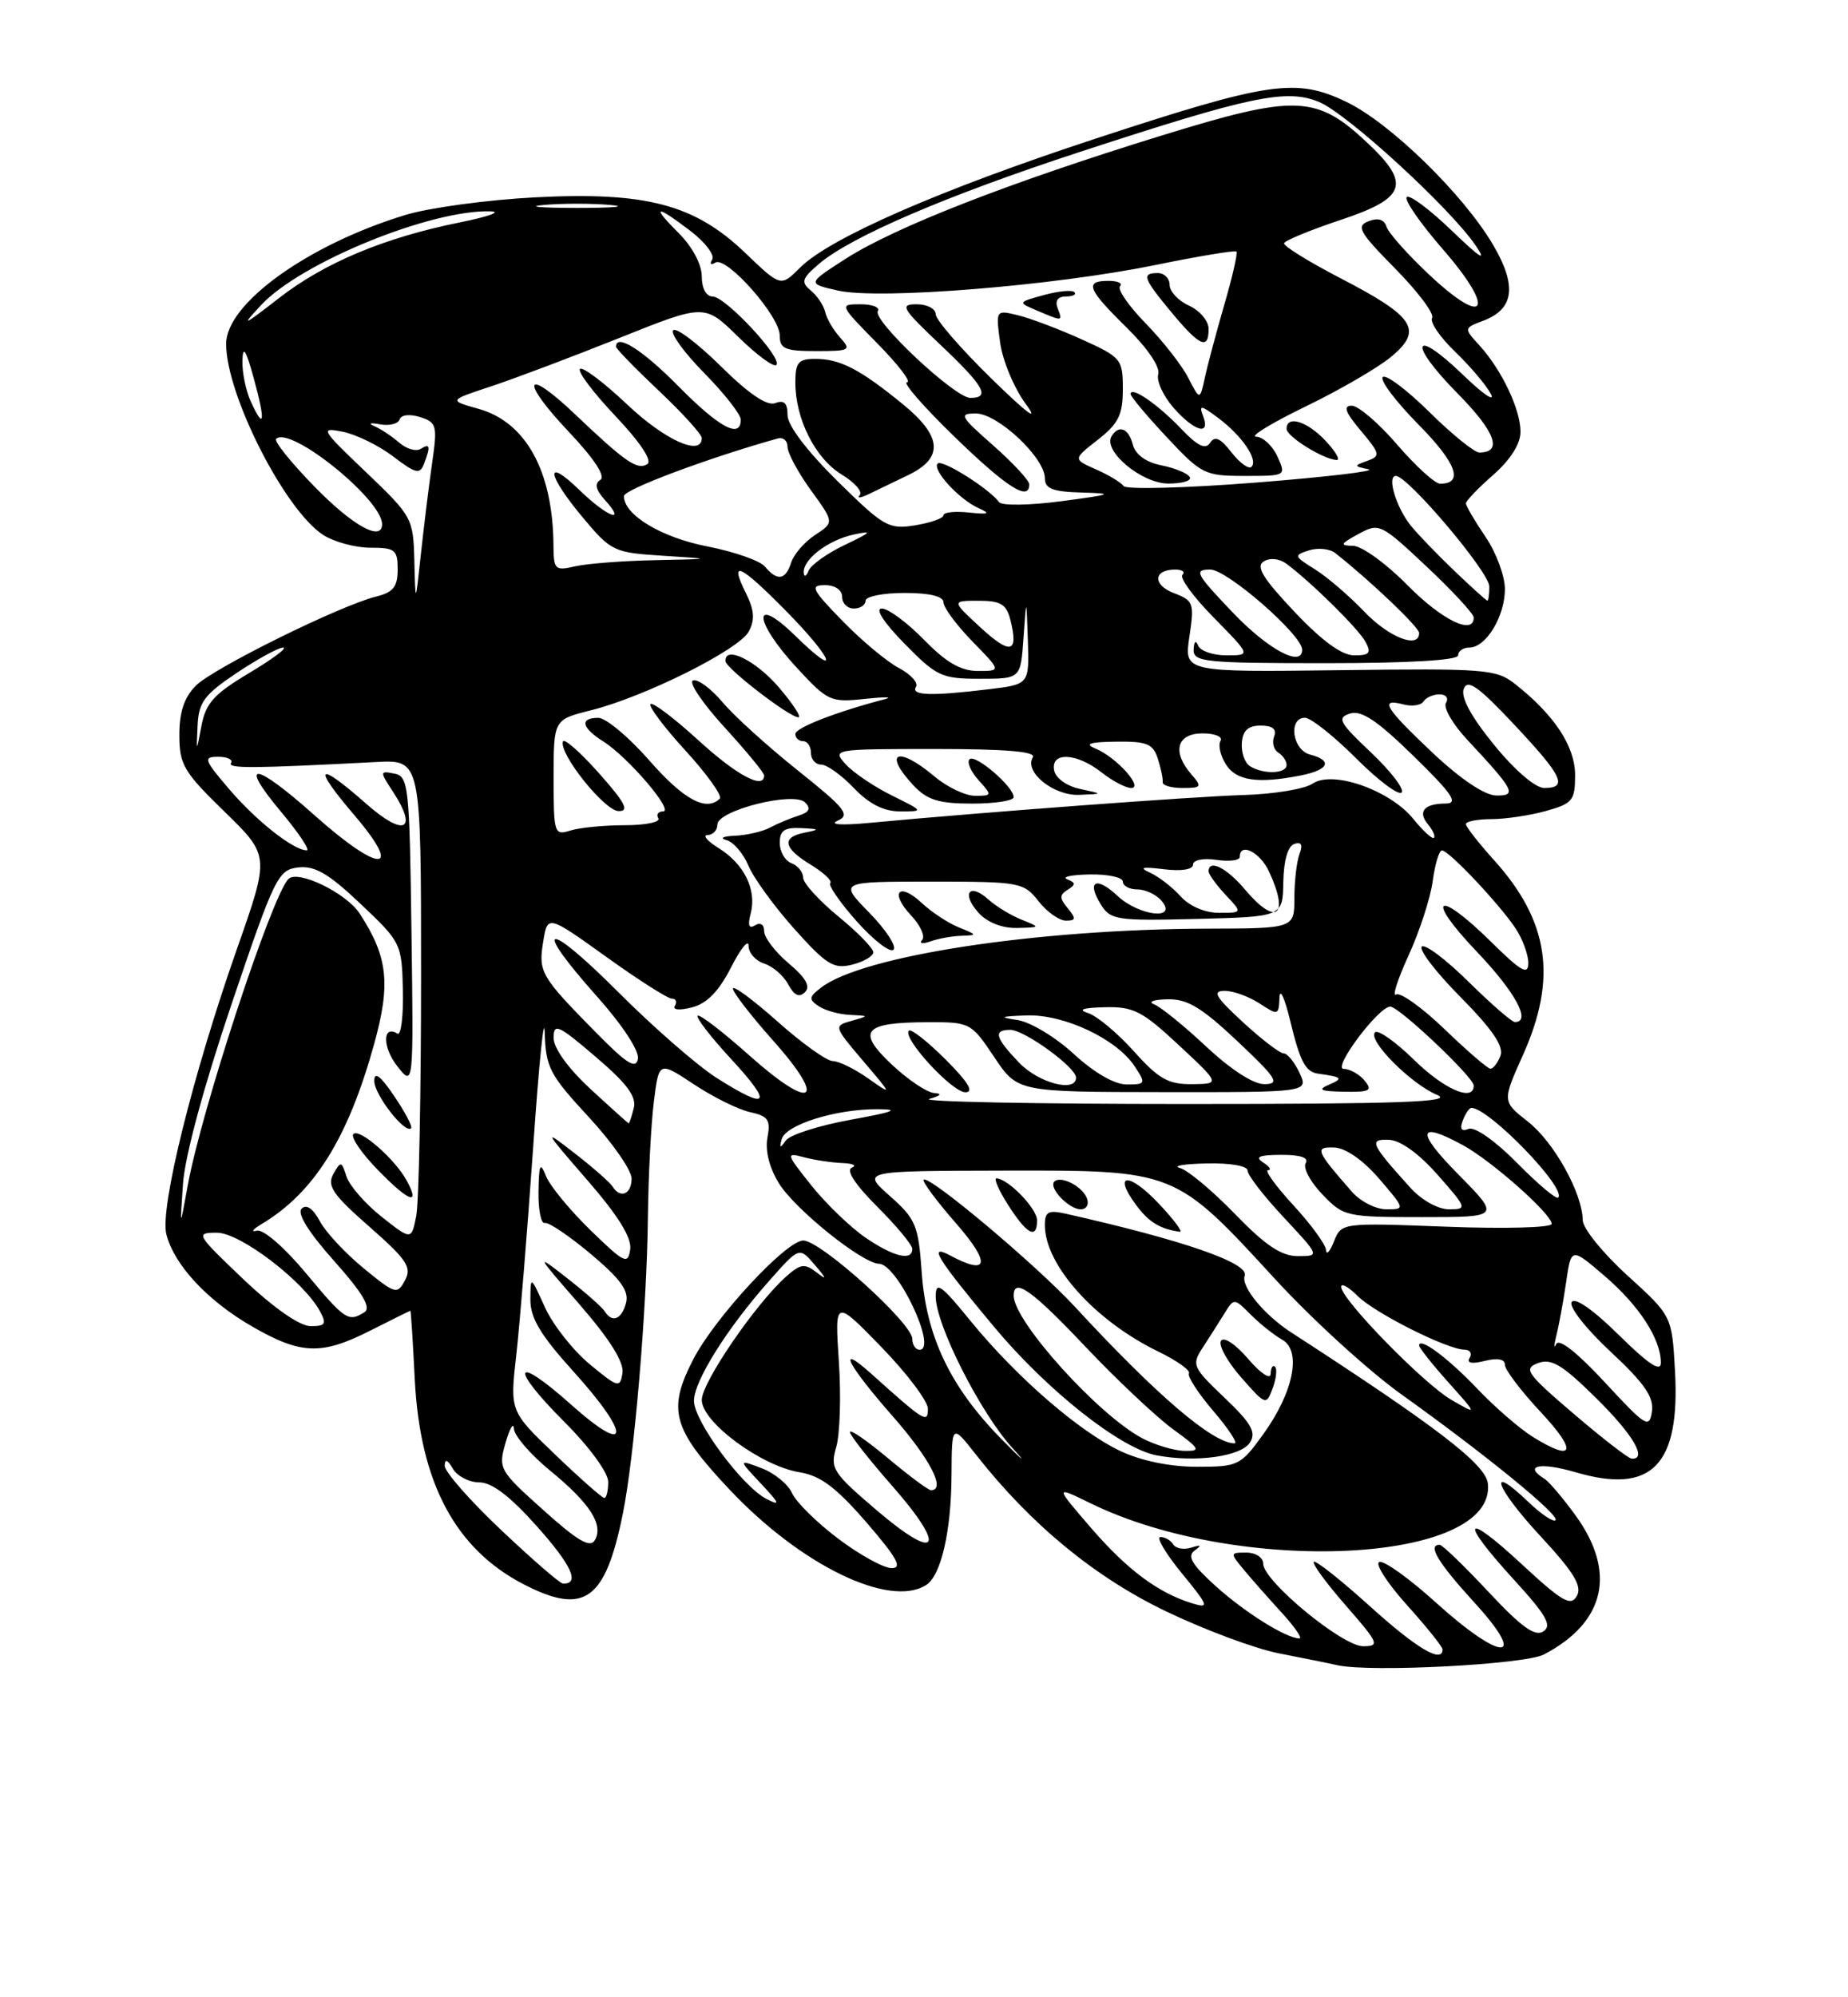<?xml version="1.0" encoding="UTF-8" standalone="no"?>
<!DOCTYPE svg PUBLIC "-//W3C//DTD SVG 1.1//EN" "http://www.w3.org/Graphics/SVG/1.1/DTD/svg11.dtd" >
<svg xmlns="http://www.w3.org/2000/svg" xmlns:xlink="http://www.w3.org/1999/xlink" version="1.1" viewBox="0 0 237 256">
 <g >
 <path fill="currentColor"
d=" M 198.00 212.06 C 205.87 207.94 207.34 201.53 202.07 194.25 C 200.45 192.02 198.65 189.90 198.07 189.54 C 195.30 187.83 197.51 187.37 202.06 188.70 C 211.84 191.57 215.50 187.84 214.81 175.68 C 214.42 168.67 214.42 168.67 208.71 163.48 C 205.57 160.63 202.99 157.44 202.98 156.40 C 202.94 152.93 199.29 146.38 195.95 143.76 C 192.65 141.17 192.65 141.17 195.32 135.21 C 199.74 125.36 198.65 118.05 191.60 110.24 C 189.62 108.05 188.00 105.97 188.00 105.63 C 188.00 105.28 189.46 105.00 191.25 104.99 C 193.04 104.99 196.19 104.52 198.25 103.95 C 201.69 102.99 202.00 102.61 202.00 99.35 C 202.00 95.66 199.34 91.63 194.29 87.66 C 191.89 85.77 190.48 85.66 171.79 85.90 C 151.85 86.15 151.85 86.15 152.54 81.59 C 153.18 77.30 153.07 76.98 150.55 76.02 C 147.79 74.97 147.90 73.00 150.73 73.00 C 151.61 73.00 152.02 73.31 151.64 73.69 C 151.26 74.07 153.08 76.55 155.69 79.19 C 160.42 84.00 160.42 84.00 157.30 84.00 C 155.57 84.00 153.94 83.44 153.66 82.75 C 153.36 82.00 153.13 82.20 153.08 83.25 C 153.01 84.85 154.45 85.00 170.00 85.00 C 180.67 85.00 187.00 84.63 187.00 84.00 C 187.00 83.45 187.65 83.00 188.44 83.00 C 190.57 83.00 193.00 79.00 193.00 75.51 C 193.00 73.83 191.88 70.81 190.50 68.79 C 189.12 66.76 188.00 64.84 188.00 64.52 C 188.00 64.20 189.57 62.56 191.50 60.87 C 193.71 58.93 195.00 56.89 195.00 55.35 C 195.00 52.47 192.59 47.41 189.74 44.28 C 187.71 42.06 187.71 42.06 190.27 41.09 C 194.18 39.60 194.56 36.63 191.51 31.43 C 187.70 24.93 178.29 15.75 172.67 13.06 C 166.19 9.95 162.78 10.46 140.44 17.79 C 120.57 24.32 106.41 30.50 102.60 34.31 C 100.13 36.78 100.13 36.78 95.58 32.42 C 89.08 26.19 82.84 24.55 68.52 25.30 C 62.46 25.62 55.02 26.63 52.00 27.55 C 39.51 31.35 29.00 38.90 29.00 44.08 C 29.00 50.57 36.48 65.30 41.41 68.54 C 42.81 69.45 45.54 70.20 47.48 70.20 C 50.67 70.20 51.00 70.46 51.00 72.99 C 51.00 75.21 50.43 75.92 48.25 76.46 C 43.63 77.60 27.37 85.63 25.12 87.88 C 23.63 89.37 23.00 91.25 23.00 94.20 C 23.00 98.00 23.55 98.94 28.80 104.04 C 34.59 109.68 34.59 109.68 30.40 121.59 C 24.74 137.68 20.49 154.83 21.33 158.18 C 22.32 162.13 26.62 166.74 32.39 170.05 C 38.64 173.64 41.25 173.72 47.58 170.50 C 50.29 169.13 52.56 168.01 52.63 168.00 C 52.70 168.00 52.95 171.94 53.19 176.75 C 53.86 190.05 58.39 198.55 67.21 203.09 C 74.95 207.07 77.63 205.14 79.88 194.00 C 81.36 186.67 82.96 167.76 83.09 156.00 C 83.15 150.78 83.49 144.14 83.85 141.25 C 84.50 136.01 84.50 136.01 88.97 138.97 C 91.43 140.60 94.67 142.21 96.18 142.54 C 98.52 143.05 98.85 143.54 98.42 145.82 C 98.11 147.50 98.67 149.70 99.92 151.71 C 102.01 155.05 110.59 161.93 112.73 161.98 C 115.10 162.02 120.28 173.00 117.93 173.00 C 117.42 173.00 117.00 172.37 117.00 171.61 C 117.00 169.61 105.24 159.00 103.02 159.00 C 100.83 159.00 91.68 168.87 88.92 174.21 C 85.55 180.72 86.23 183.15 93.59 190.95 C 102.72 200.63 114.08 206.14 118.77 203.16 C 120.69 201.95 122.00 196.26 122.03 189.01 C 122.07 182.50 122.07 182.50 125.21 186.50 C 132.20 195.39 140.38 202.13 149.50 206.51 C 154.45 208.89 160.97 211.32 164.00 211.91 C 167.03 212.50 170.40 213.18 171.50 213.43 C 175.67 214.38 195.54 213.35 198.00 212.06 Z  M 175.69 205.88 C 171.96 202.51 168.72 199.95 168.49 200.18 C 168.25 200.41 170.11 202.94 172.61 205.80 C 176.83 210.63 176.99 211.00 174.81 211.00 C 172.14 211.00 162.00 202.63 162.00 200.42 C 162.00 199.63 161.04 199.00 159.85 199.00 C 157.72 199.00 157.72 199.03 159.56 201.25 C 160.59 202.49 162.78 204.96 164.42 206.75 C 166.05 208.54 167.06 210.00 166.65 210.00 C 164.97 210.00 159.64 206.67 155.89 203.28 C 152.86 200.54 152.21 199.45 153.20 198.74 C 154.15 198.06 154.04 197.96 152.78 198.36 C 151.84 198.66 150.80 198.48 150.47 197.96 C 150.15 197.43 149.40 197.00 148.82 197.00 C 148.24 197.00 149.46 199.08 151.54 201.62 C 155.01 205.85 155.13 206.18 152.92 205.51 C 148.53 204.17 144.56 201.21 139.88 195.79 C 135.26 190.43 135.26 190.43 139.88 192.69 C 159.00 202.03 191.99 200.37 190.81 190.13 C 190.52 187.68 184.31 182.90 165.56 170.76 C 162.10 168.51 159.11 164.87 159.63 163.52 C 160.25 161.90 151.83 158.98 136.75 155.58 C 134.44 155.06 134.00 155.29 134.00 157.03 C 134.00 162.14 140.42 169.29 148.56 173.24 C 150.95 174.40 152.71 175.66 152.48 176.03 C 152.25 176.40 153.66 178.58 155.61 180.86 C 157.56 183.13 158.78 185.00 158.33 185.00 C 155.52 184.98 148.36 178.87 137.86 167.50 C 132.89 162.12 119.11 150.55 118.46 151.21 C 118.24 151.43 120.11 153.94 122.61 156.80 C 127.11 161.95 126.80 163.57 121.84 160.91 C 118.99 159.39 120.12 161.23 127.43 170.00 C 134.27 178.21 143.70 185.67 148.35 186.54 C 153.40 187.49 159.18 186.68 160.32 184.87 C 161.13 183.57 160.46 182.41 157.04 179.15 C 152.96 175.27 152.81 174.94 154.21 172.78 C 155.03 171.53 156.27 169.57 156.98 168.43 C 158.26 166.35 158.26 166.35 160.41 168.51 C 161.60 169.69 163.40 171.13 164.42 171.70 C 166.97 173.12 165.90 178.46 161.97 183.88 C 159.10 187.85 158.78 188.00 153.48 188.00 C 150.06 188.00 146.37 187.24 143.72 186.00 C 138.41 183.50 130.33 176.49 124.47 169.31 C 120.68 164.65 120.00 164.17 120.00 166.16 C 120.00 169.77 125.70 181.04 129.81 185.56 C 131.84 187.79 131.22 187.29 128.43 184.45 C 121.87 177.78 118.77 171.28 118.20 163.00 C 117.78 157.04 117.44 156.23 114.12 153.29 C 110.50 150.08 110.50 150.08 128.72 150.04 C 150.75 149.99 150.68 149.96 163.49 163.90 C 168.24 169.08 175.59 175.78 179.82 178.79 C 190.49 186.41 200.09 194.24 199.49 194.85 C 199.21 195.13 197.64 194.07 196.00 192.50 C 190.62 187.35 191.77 190.64 197.52 196.85 C 201.86 201.53 202.93 203.30 202.23 204.55 C 201.46 205.94 200.37 205.31 195.16 200.49 C 187.66 193.54 187.08 194.74 194.18 202.50 C 198.32 207.03 199.07 208.35 197.93 209.10 C 196.86 209.81 195.10 208.54 190.88 204.02 C 187.78 200.71 184.97 198.00 184.63 198.00 C 183.03 198.00 184.41 200.28 189.10 205.42 C 196.09 213.06 192.62 213.06 184.17 205.42 C 180.78 202.35 177.51 200.00 176.90 200.20 C 176.30 200.40 177.87 202.87 180.40 205.68 C 182.93 208.49 185.00 211.07 185.00 211.40 C 185.00 213.26 181.69 211.30 175.69 205.88 Z  M 163.52 175.19 C 163.23 174.90 162.98 175.30 162.96 176.08 C 162.94 176.88 161.68 176.05 160.07 174.17 C 158.46 172.29 156.94 171.28 156.59 171.86 C 156.24 172.42 157.40 174.53 159.17 176.54 C 162.31 180.12 162.40 180.15 163.21 177.95 C 163.67 176.72 163.81 175.47 163.52 175.19 Z  M 133.00 156.41 C 133.00 154.91 129.32 151.11 127.80 151.03 C 127.41 151.01 128.08 152.56 129.30 154.46 C 131.69 158.22 133.00 158.91 133.00 156.41 Z  M 148.62 154.28 C 144.80 150.23 142.66 150.31 145.65 154.38 C 147.30 156.63 148.74 157.52 151.31 157.88 C 151.76 157.95 150.55 156.33 148.62 154.28 Z  M 139.39 153.58 C 138.80 152.04 136.03 150.63 135.21 151.45 C 134.44 152.23 137.08 155.00 138.59 155.00 C 139.34 155.00 139.70 154.37 139.39 153.58 Z  M 64.25 196.09 C 60.26 192.32 57.01 188.62 57.03 187.86 C 57.05 186.95 57.40 187.08 58.08 188.25 C 58.64 189.21 60.17 190.00 61.47 190.00 C 63.09 190.00 65.44 191.79 68.88 195.66 C 73.33 200.64 74.42 203.06 72.19 202.97 C 71.81 202.96 68.24 199.86 64.25 196.09 Z  M 107.50 197.22 C 104.75 195.15 102.09 192.52 101.58 191.38 C 101.07 190.24 99.31 188.80 97.67 188.18 C 94.67 187.05 94.67 187.05 97.59 190.16 C 100.02 192.74 100.13 193.07 98.28 192.11 C 95.17 190.50 89.00 182.15 89.00 179.55 C 89.00 177.02 93.21 170.30 98.66 164.15 C 102.51 159.80 102.51 159.80 104.50 162.13 C 106.03 163.91 106.08 164.14 104.73 163.09 C 103.20 161.91 102.67 161.98 100.83 163.61 C 96.93 167.07 90.00 177.19 90.00 179.44 C 90.00 182.27 97.62 187.90 102.52 188.70 C 105.22 189.13 107.21 190.63 111.12 195.13 C 115.04 199.67 115.78 201.00 114.35 200.99 C 113.33 200.99 110.25 199.29 107.50 197.22 Z  M 69.68 193.55 C 64.01 188.47 63.88 188.24 64.84 184.91 C 65.38 183.04 65.86 182.23 65.91 183.13 C 65.96 184.03 68.03 186.42 70.50 188.45 C 75.65 192.66 77.43 195.42 76.29 197.40 C 75.69 198.45 74.10 197.52 69.68 193.55 Z  M 112.44 193.58 C 106.76 188.74 106.44 188.22 107.25 185.45 C 107.72 183.83 107.88 178.90 107.58 174.50 C 107.05 166.50 107.05 166.50 113.03 172.65 C 116.31 176.03 119.00 179.59 119.00 180.56 C 119.00 182.48 118.58 182.22 111.75 176.09 C 107.20 172.01 108.64 174.87 114.50 181.54 C 119.29 187.00 121.36 191.00 119.39 191.00 C 119.05 191.00 116.58 189.16 113.89 186.91 C 111.20 184.66 109.00 183.14 109.00 183.55 C 109.00 183.95 111.44 187.06 114.42 190.45 C 121.50 198.51 120.35 200.33 112.44 193.58 Z  M 71.20 186.44 C 65.39 180.88 65.39 180.88 66.21 173.69 C 66.66 169.74 67.63 157.72 68.38 147.00 C 69.12 136.28 69.79 129.69 69.86 132.37 C 69.99 136.80 70.49 137.76 75.50 143.17 C 78.53 146.44 81.00 149.99 81.00 151.06 C 81.00 153.08 79.54 153.68 78.55 152.07 C 78.23 151.56 76.07 149.66 73.74 147.85 C 69.62 144.64 69.66 144.74 75.32 151.26 C 79.32 155.87 81.04 158.65 80.82 160.15 C 80.53 162.13 80.07 161.90 75.72 157.67 C 73.09 155.11 70.53 152.00 70.03 150.76 C 69.27 148.86 69.12 149.18 69.06 152.75 C 69.03 155.09 69.39 156.89 69.86 156.75 C 70.34 156.61 73.00 158.41 75.77 160.73 C 79.58 163.93 80.69 165.46 80.29 166.98 C 79.74 169.12 78.50 169.61 77.55 168.07 C 77.23 167.56 75.07 165.65 72.74 163.83 C 68.64 160.62 68.70 160.74 74.33 167.20 C 78.22 171.68 80.04 174.59 79.83 175.98 C 79.52 177.94 79.28 177.88 75.62 174.85 C 73.49 173.09 70.91 169.81 69.89 167.57 C 68.04 163.50 68.04 163.50 68.02 166.58 C 68.01 168.93 69.31 171.11 73.50 175.74 C 80.98 184.00 80.82 186.79 73.26 180.05 C 65.84 173.43 65.24 175.11 72.45 182.32 C 75.60 185.47 78.00 188.76 78.00 189.93 C 78.00 191.07 77.78 192.00 77.50 192.00 C 77.23 192.00 74.39 189.50 71.20 186.44 Z  M 201.82 181.21 C 195.76 176.03 195.34 175.43 197.25 174.71 C 198.97 174.08 200.35 174.91 204.68 179.18 C 209.46 183.89 211.32 187.07 209.25 186.96 C 208.84 186.94 205.49 184.35 201.82 181.21 Z  M 146.50 184.35 C 140.87 181.39 130.00 169.35 130.00 166.07 C 130.00 163.69 132.35 165.36 139.25 172.66 C 143.24 176.87 148.26 181.59 150.40 183.16 C 153.92 185.72 154.07 186.00 151.90 185.96 C 150.58 185.94 148.15 185.21 146.50 184.35 Z  M 196.50 184.12 C 194.85 183.08 191.70 180.35 189.50 178.04 C 185.71 174.06 182.00 171.30 182.00 172.46 C 182.00 172.75 183.69 174.88 185.75 177.18 C 189.50 181.37 189.50 181.37 186.15 179.43 C 182.59 177.38 172.00 166.53 172.00 164.94 C 172.00 164.42 172.94 164.94 174.09 166.09 C 176.29 168.29 185.60 172.97 187.81 172.99 C 188.53 173.00 188.83 173.47 188.48 174.04 C 188.06 174.71 188.74 174.85 190.42 174.43 C 192.07 174.02 193.00 174.20 193.00 174.93 C 193.00 175.57 195.09 178.32 197.64 181.04 C 202.37 186.11 201.87 187.47 196.50 184.12 Z  M 205.83 177.19 C 202.30 173.38 199.94 171.51 199.58 172.27 C 199.27 172.95 199.28 172.45 199.60 171.16 C 199.93 169.87 200.49 166.81 200.85 164.35 C 201.50 159.87 201.50 159.87 205.78 163.54 C 210.22 167.34 213.00 171.63 213.00 174.67 C 213.00 175.91 211.42 174.87 207.62 171.12 C 204.35 167.89 201.97 166.23 201.56 166.89 C 201.19 167.50 203.41 170.33 206.55 173.25 C 210.92 177.32 212.12 179.06 211.85 180.92 C 211.53 183.14 211.06 182.85 205.83 177.19 Z  M 31.22 163.97 C 25.13 158.17 25.03 158.00 27.83 158.00 C 30.81 158.00 39.00 164.25 41.05 168.10 C 41.92 169.71 41.72 169.99 39.79 169.97 C 38.39 169.94 35.05 167.60 31.22 163.97 Z  M 39.23 163.18 C 36.48 159.88 33.77 157.53 32.95 157.74 C 32.15 157.95 32.40 157.58 33.50 156.92 C 40.26 152.90 44.62 145.94 47.97 133.86 C 50.13 126.08 49.75 122.66 46.14 117.11 C 44.41 114.44 38.15 111.42 36.97 112.68 C 34.79 115.02 25.79 142.43 24.06 152.03 C 23.07 157.50 23.07 157.50 23.47 151.72 C 23.71 148.20 26.15 139.19 29.69 128.72 C 35.22 112.39 35.66 111.48 38.25 111.18 C 40.38 110.94 42.14 111.96 46.25 115.86 C 51.44 120.76 51.53 120.95 51.67 126.92 C 51.74 130.26 51.43 132.77 50.97 132.48 C 49.04 131.29 49.03 134.23 50.96 136.67 C 53.04 139.32 53.04 139.32 52.77 119.43 C 52.52 100.65 52.39 99.50 50.56 99.15 C 48.69 98.79 48.69 98.87 50.38 101.45 C 53.65 106.45 51.84 107.31 47.00 103.05 C 40.63 97.44 39.96 98.07 45.46 104.50 C 51.83 111.97 48.71 111.96 40.34 104.50 C 32.65 97.64 30.47 97.39 36.00 104.00 C 38.30 106.75 39.81 109.00 39.34 108.99 C 37.64 108.98 32.91 105.25 29.42 101.18 C 26.15 97.36 26.03 97.00 27.98 97.00 C 29.16 97.00 29.90 97.36 29.63 97.79 C 29.18 98.52 32.25 98.50 48.25 97.67 C 54.00 97.37 54.00 97.37 54.00 125.06 C 54.00 140.29 53.72 154.15 53.38 155.86 C 52.76 158.97 52.76 158.97 48.93 155.95 C 46.83 154.28 44.81 151.96 44.44 150.80 C 43.80 148.81 43.70 148.79 42.75 150.48 C 41.91 151.99 42.67 153.11 47.36 157.22 C 52.19 161.46 52.84 162.43 51.94 164.10 C 50.95 165.96 50.69 165.88 46.64 162.56 C 44.29 160.64 41.76 157.92 41.01 156.51 C 40.14 154.89 39.29 154.31 38.68 154.92 C 38.07 155.53 39.59 157.97 42.86 161.63 C 46.52 165.74 47.63 167.61 46.75 168.18 C 44.67 169.49 44.25 169.21 39.23 163.18 Z  M 52.17 151.34 C 50.68 148.57 46.10 144.57 45.32 145.35 C 44.94 145.73 46.37 147.82 48.50 150.00 C 52.47 154.06 53.93 154.59 52.17 151.34 Z  M 50.55 140.48 C 48.79 137.88 48.00 137.28 48.00 138.55 C 48.00 140.31 51.95 145.38 52.72 144.61 C 52.93 144.40 51.95 142.54 50.55 140.48 Z  M 110.98 158.62 C 109.07 157.31 105.96 154.32 104.07 151.96 C 100.80 147.86 100.75 147.70 103.07 148.32 C 104.41 148.68 106.62 149.01 108.00 149.07 C 109.38 149.12 109.94 149.38 109.25 149.66 C 108.46 149.98 109.65 151.81 112.50 154.66 C 114.98 157.13 117.00 159.57 117.00 160.08 C 117.00 161.67 114.59 161.09 110.98 158.62 Z  M 158.37 155.59 C 155.48 152.61 152.31 149.96 151.31 149.70 C 150.32 149.44 151.86 149.18 154.75 149.12 C 157.80 149.05 160.00 149.44 160.00 150.04 C 160.00 150.62 162.09 153.32 164.64 156.04 C 169.27 161.00 169.27 161.00 166.44 161.00 C 164.33 161.00 162.28 159.63 158.37 155.59 Z  M 170.06 160.23 C 170.03 159.53 168.14 156.94 165.87 154.48 C 163.60 152.01 162.14 149.99 162.62 149.98 C 163.11 149.98 162.82 149.53 162.00 149.00 C 160.89 148.28 161.48 148.03 164.31 148.02 C 166.79 148.01 167.88 148.38 167.45 149.08 C 167.08 149.68 168.04 151.48 169.58 153.08 C 172.30 155.93 172.63 156.00 182.40 156.00 C 192.43 156.00 192.43 156.00 187.00 150.50 C 181.55 144.98 181.79 143.60 187.63 146.79 C 191.32 148.80 199.00 155.61 199.00 156.87 C 199.00 157.35 192.96 157.52 185.52 157.23 C 172.04 156.72 172.04 156.72 171.08 159.11 C 170.56 160.42 170.10 160.93 170.06 160.23 Z  M 173.38 152.75 C 168.74 147.46 168.55 146.99 171.13 147.08 C 172.58 147.14 174.81 148.69 176.87 151.08 C 180.22 154.98 180.22 155.00 177.79 155.00 C 176.45 155.00 174.46 153.99 173.38 152.75 Z  M 180.89 152.25 C 175.77 146.59 175.50 145.99 178.13 146.09 C 179.60 146.15 181.96 147.85 184.38 150.59 C 188.15 154.87 188.19 155.00 185.82 155.00 C 184.42 155.00 182.31 153.82 180.89 152.25 Z  M 194.56 149.06 C 191.78 146.24 189.15 144.39 188.36 144.69 C 187.41 145.06 187.17 144.72 187.60 143.61 C 187.94 142.73 188.43 142.00 188.70 142.00 C 190.96 142.00 200.98 152.36 199.83 153.50 C 199.58 153.75 197.21 151.75 194.56 149.06 Z  M 100.25 146.01 C 100.76 144.16 107.17 142.15 112.50 142.17 C 115.51 142.18 114.67 142.51 109.10 143.52 C 105.03 144.26 101.29 145.45 100.78 146.18 C 100.04 147.22 99.93 147.19 100.25 146.01 Z  M 75.75 139.60 C 72.87 136.94 71.00 134.36 71.00 133.03 C 71.00 131.08 71.59 131.35 76.40 135.46 C 80.42 138.89 81.66 140.57 81.28 142.03 C 81.00 143.12 80.71 144.00 80.63 143.99 C 80.56 143.98 78.36 142.01 75.75 139.60 Z  M 119.19 140.85 C 120.65 140.44 120.89 140.16 119.82 140.10 C 118.90 140.04 116.44 138.40 114.36 136.44 C 109.79 132.13 110.73 131.04 119.00 131.02 C 124.41 131.00 124.55 131.08 127.50 135.48 C 130.50 139.96 130.50 139.96 149.16 139.98 C 167.81 140.00 167.81 140.00 166.66 137.51 C 166.02 136.14 165.10 135.01 164.61 135.01 C 164.12 135.00 161.77 133.20 159.38 131.00 C 155.87 127.76 155.43 127.00 157.06 127.00 C 158.16 127.00 160.18 127.73 161.54 128.62 C 163.91 130.17 164.00 130.15 164.09 127.87 C 164.13 126.56 164.75 127.88 165.45 130.78 C 166.74 136.12 167.42 137.40 169.08 137.62 C 172.12 138.04 172.31 138.22 170.50 139.00 C 168.91 139.68 169.29 139.87 172.37 139.93 C 175.70 139.99 176.07 139.79 175.00 138.50 C 174.32 137.68 173.11 137.00 172.32 137.00 C 170.82 137.00 176.77 129.05 178.29 129.02 C 179.39 128.99 189.00 138.07 189.00 139.14 C 189.00 141.28 185.21 139.64 181.31 135.81 C 178.96 133.51 176.73 131.94 176.34 132.32 C 175.35 133.31 180.96 138.95 184.31 140.34 C 186.53 141.25 179.64 141.50 152.00 141.50 C 132.68 141.50 117.91 141.21 119.19 140.85 Z  M 121.27 135.80 C 118.96 133.49 116.84 131.83 116.56 132.10 C 115.66 133.00 122.09 140.00 123.81 140.00 C 124.96 140.00 124.17 138.70 121.27 135.80 Z  M 91.92 138.17 C 89.46 136.61 83.75 131.63 79.23 127.10 C 69.93 117.80 68.10 118.24 76.58 127.74 C 79.84 131.40 82.01 134.71 81.81 135.73 C 81.55 137.08 80.37 136.34 76.49 132.40 C 69.34 125.14 69.03 124.61 69.66 120.72 C 70.22 117.25 70.22 117.25 77.72 122.62 C 81.84 125.58 85.64 128.00 86.16 128.00 C 86.69 128.00 86.86 128.41 86.55 128.92 C 86.22 129.45 87.14 129.53 88.74 129.12 C 90.66 128.63 92.18 127.07 93.75 124.00 C 94.99 121.57 96.00 120.32 96.00 121.22 C 96.00 122.13 96.90 123.15 98.00 123.50 C 99.10 123.85 100.49 125.05 101.09 126.18 C 101.86 127.60 102.50 127.90 103.24 127.16 C 103.97 126.43 103.34 125.32 101.14 123.47 C 99.41 122.01 98.00 120.16 98.00 119.35 C 98.00 118.49 97.52 118.18 96.84 118.60 C 96.04 119.09 95.87 118.62 96.28 117.06 C 97.06 114.04 95.44 110.74 92.17 108.71 C 90.70 107.80 90.06 107.04 90.75 107.03 C 91.44 107.01 92.00 106.41 92.00 105.69 C 92.00 103.87 101.80 101.40 103.25 102.85 C 104.03 103.63 103.79 104.11 102.42 104.54 C 101.36 104.87 99.72 105.56 98.76 106.07 C 97.81 106.58 95.78 107.05 94.26 107.12 C 92.74 107.18 92.24 107.43 93.15 107.67 C 94.06 107.91 95.33 109.39 95.98 110.95 C 96.63 112.52 99.28 116.16 101.87 119.06 C 105.99 123.66 106.92 124.24 109.29 123.64 C 110.78 123.27 112.00 122.55 112.00 122.05 C 112.00 121.55 109.97 119.47 107.50 117.45 C 105.03 115.42 103.00 113.19 103.00 112.49 C 103.00 111.79 102.33 110.95 101.50 110.64 C 100.67 110.32 100.00 109.15 100.00 108.03 C 100.00 106.45 100.61 106.03 102.75 106.14 C 105.11 106.25 105.18 106.33 103.25 106.71 C 100.18 107.30 100.43 108.68 104.00 110.85 C 105.64 111.85 106.76 112.91 106.48 113.19 C 106.20 113.47 107.73 115.68 109.88 118.10 C 112.04 120.52 114.15 122.15 114.59 121.73 C 115.02 121.31 113.62 119.17 111.48 116.98 C 107.59 113.00 107.59 113.00 119.40 113.00 C 130.81 113.00 131.28 113.09 133.18 115.50 C 134.26 116.88 135.84 118.00 136.70 118.00 C 137.99 118.00 138.03 117.74 136.94 116.42 C 135.86 115.13 135.86 114.70 136.93 114.04 C 137.98 113.39 137.97 113.14 136.86 112.70 C 136.11 112.40 137.41 112.12 139.75 112.08 C 142.09 112.04 144.00 112.45 144.00 113.00 C 144.00 113.55 144.84 114.00 145.88 114.00 C 146.91 114.00 148.32 114.67 149.00 115.50 C 151.06 117.99 146.05 117.39 143.32 114.83 C 140.58 112.26 139.31 112.92 141.18 115.93 C 142.41 117.92 143.21 118.04 153.50 117.78 C 164.50 117.50 164.50 117.50 164.58 113.06 C 164.63 110.30 165.16 108.45 165.99 108.17 C 166.90 107.87 167.11 108.27 166.66 109.45 C 166.30 110.39 166.00 112.93 166.00 115.08 C 166.00 119.00 166.00 119.00 154.75 119.03 C 132.88 119.10 110.65 122.49 105.32 126.57 C 103.73 127.78 103.69 128.09 105.00 128.97 C 105.83 129.52 107.62 130.02 109.00 130.08 C 111.49 130.20 111.49 130.20 109.19 130.85 C 106.91 131.49 106.92 131.55 110.69 135.98 C 114.46 140.41 114.47 140.43 111.35 138.23 C 109.61 137.00 107.56 136.00 106.80 136.00 C 106.03 136.00 102.83 133.71 99.70 130.92 C 96.56 128.13 94.00 126.24 94.00 126.72 C 94.00 127.20 96.31 130.19 99.14 133.36 C 106.15 141.23 104.24 142.52 96.18 135.35 C 92.73 132.27 89.71 129.95 89.47 130.19 C 89.23 130.43 91.19 132.96 93.83 135.81 C 99.19 141.62 98.57 142.38 91.92 138.17 Z  M 123.33 119.94 C 125.36 119.88 125.33 119.81 123.00 118.88 C 121.63 118.33 119.49 116.93 118.25 115.77 C 115.28 112.98 114.04 114.35 116.84 117.33 C 118.04 118.60 118.68 120.02 118.26 120.48 C 117.84 120.94 118.32 121.02 119.33 120.66 C 120.34 120.30 122.14 119.97 123.33 119.94 Z  M 131.02 117.88 C 129.66 117.34 127.74 116.17 126.76 115.29 C 124.32 113.08 123.25 114.51 125.49 116.99 C 126.60 118.22 128.51 118.98 130.40 118.94 C 133.46 118.87 133.47 118.86 131.02 117.88 Z  M 130.69 136.20 C 127.61 132.98 127.35 132.00 129.57 132.00 C 131.38 132.00 138.00 136.81 138.00 138.12 C 138.00 140.08 133.20 138.82 130.69 136.20 Z  M 137.71 135.09 C 135.38 132.94 132.13 130.98 130.48 130.74 C 128.05 130.38 128.26 130.27 131.66 130.15 C 136.46 129.98 143.22 133.17 145.53 136.69 C 146.98 138.89 146.93 139.00 144.50 139.00 C 142.93 139.00 140.33 137.50 137.71 135.09 Z  M 145.42 134.75 C 143.32 132.41 140.68 130.21 139.55 129.85 C 138.16 129.41 138.85 129.17 141.68 129.10 C 145.37 129.01 146.48 129.58 151.18 133.96 C 156.50 138.92 156.50 138.92 152.87 138.96 C 149.83 138.99 148.60 138.30 145.42 134.75 Z  M 154.69 134.14 C 151.84 131.47 148.82 129.03 148.00 128.72 C 147.18 128.41 147.94 128.12 149.70 128.08 C 152.26 128.02 154.07 129.10 158.70 133.46 C 163.73 138.20 164.19 138.93 162.19 138.96 C 160.77 138.99 157.88 137.12 154.69 134.14 Z  M 185.26 131.91 C 182.37 129.14 179.58 127.14 179.05 127.47 C 178.51 127.80 179.23 125.55 180.64 122.47 C 182.05 119.39 183.45 115.10 183.74 112.93 C 184.03 110.77 184.56 109.00 184.93 109.00 C 185.80 109.00 192.25 115.82 194.35 118.97 C 195.26 120.33 196.00 122.34 196.00 123.43 C 196.00 125.04 195.08 124.52 191.22 120.71 C 184.27 113.87 182.67 114.92 189.35 121.93 C 194.34 127.16 196.43 131.00 194.28 131.00 C 193.89 131.00 191.20 128.66 188.31 125.81 C 185.41 122.95 182.73 120.94 182.33 121.33 C 181.94 121.73 184.19 124.66 187.35 127.84 C 191.40 131.94 192.89 134.13 192.43 135.32 C 192.08 136.24 191.50 136.99 191.14 136.98 C 190.79 136.97 188.14 134.69 185.26 131.91 Z  M 151.40 114.88 C 150.36 113.72 148.60 112.36 147.50 111.86 C 146.01 111.18 146.46 111.07 149.25 111.41 C 151.50 111.69 153.00 111.45 153.00 110.82 C 153.00 110.23 154.29 109.96 156.00 110.21 C 157.65 110.46 159.00 110.28 159.00 109.83 C 159.00 107.92 161.60 109.22 162.75 111.71 C 165.42 117.45 163.65 118.75 159.65 114.00 C 157.32 111.22 155.00 110.07 155.00 111.69 C 155.00 112.06 155.98 113.41 157.17 114.69 C 159.35 117.00 159.35 117.00 156.33 117.00 C 154.52 117.00 152.55 116.15 151.40 114.88 Z  M 181.25 104.96 C 178.26 101.27 170.90 98.69 168.34 100.44 C 167.33 101.13 163.35 101.79 159.50 101.90 C 153.13 102.09 126.34 104.08 111.50 105.47 C 107.91 105.81 106.27 105.70 107.42 105.19 C 109.09 104.46 108.43 103.63 102.33 98.76 C 98.48 95.69 94.12 91.75 92.66 90.00 C 91.19 88.26 89.49 87.00 88.88 87.21 C 88.26 87.41 90.07 90.10 92.88 93.18 C 95.70 96.26 98.00 99.05 98.00 99.39 C 98.00 101.26 94.48 99.38 89.55 94.87 C 86.46 92.05 83.70 89.96 83.42 90.24 C 83.15 90.52 85.17 93.22 87.93 96.23 C 90.69 99.25 92.66 102.01 92.31 102.36 C 90.59 104.07 87.69 102.51 83.31 97.51 C 80.67 94.49 77.71 92.02 76.75 92.01 C 74.31 92.00 74.57 93.26 77.35 95.02 C 80.52 97.01 86.50 104.00 85.04 104.00 C 84.41 104.00 84.13 104.40 84.43 104.88 C 84.73 105.37 82.80 105.77 80.14 105.77 C 77.48 105.77 74.33 106.08 73.15 106.45 C 71.08 107.11 71.00 106.85 71.00 99.69 C 71.00 92.24 71.00 92.24 75.75 91.05 C 82.63 89.34 94.78 83.28 96.03 80.94 C 96.84 79.43 96.74 78.19 95.63 75.96 C 93.49 71.67 94.87 72.30 100.78 78.28 C 106.85 84.43 107.94 87.30 102.00 81.50 C 96.46 76.09 96.59 79.52 102.16 85.56 C 106.16 89.89 106.51 90.05 110.91 89.58 C 113.44 89.31 114.60 89.32 113.50 89.61 C 107.22 91.25 102.00 93.28 102.00 94.08 C 102.00 94.59 102.45 95.00 103.00 95.00 C 103.55 95.00 104.00 95.67 104.00 96.50 C 104.00 97.33 104.59 98.00 105.31 98.00 C 106.04 98.00 107.92 99.35 109.50 101.00 C 111.47 103.06 113.34 104.00 115.44 104.00 C 118.50 104.00 118.50 104.00 114.36 101.95 C 112.08 100.82 109.42 99.02 108.45 97.95 C 106.71 96.03 106.87 96.00 119.90 96.00 C 128.98 96.00 132.91 96.33 132.46 97.06 C 131.30 98.93 135.10 102.01 138.40 101.88 C 141.50 101.76 141.50 101.76 138.51 101.12 C 136.81 100.76 135.38 99.74 135.19 98.74 C 134.72 96.33 138.06 96.47 141.27 99.00 C 142.67 100.10 144.38 101.00 145.06 101.00 C 146.73 101.00 143.14 97.03 140.50 95.95 C 139.03 95.34 139.73 95.11 143.13 95.06 C 147.09 95.01 147.87 95.33 148.49 97.25 C 148.89 98.49 149.17 99.84 149.11 100.25 C 149.05 100.66 150.19 101.00 151.65 101.00 C 154.10 101.00 154.19 100.86 152.79 99.25 C 150.27 96.36 150.92 94.00 154.23 94.00 C 155.82 94.00 156.85 94.43 156.53 94.96 C 156.20 95.49 156.51 96.84 157.21 97.96 C 158.53 100.08 161.30 100.49 166.88 99.38 C 170.44 98.66 170.94 97.48 168.00 96.71 C 165.74 96.12 165.18 92.00 167.36 92.00 C 168.10 92.00 171.03 94.32 173.87 97.15 C 176.70 99.99 179.35 101.98 179.75 101.58 C 180.15 101.18 178.39 98.88 175.84 96.46 C 171.74 92.59 171.42 92.00 173.13 91.46 C 174.59 90.99 176.62 92.35 181.29 96.91 C 186.25 101.75 187.08 102.98 185.42 102.99 C 182.63 103.00 181.77 104.02 183.15 105.68 C 183.77 106.43 184.11 107.20 183.89 107.39 C 183.68 107.58 182.49 106.49 181.25 104.96 Z  M 76.83 99.12 C 74.45 96.44 72.36 94.60 72.20 95.03 C 71.62 96.54 77.51 103.92 79.33 103.96 C 80.75 103.99 80.19 102.90 76.83 99.12 Z  M 130.00 102.17 C 130.00 100.83 125.07 96.60 124.34 97.32 C 123.98 97.69 124.50 98.89 125.49 99.99 C 127.26 101.95 127.25 102.00 125.05 102.00 C 123.81 102.00 121.45 100.88 119.82 99.50 C 115.11 95.54 113.16 96.41 117.17 100.69 C 118.92 102.54 120.40 103.00 124.67 103.00 C 127.60 103.00 130.00 102.63 130.00 102.17 Z  M 99.87 88.08 C 96.89 84.62 92.93 82.69 93.04 84.75 C 93.09 85.65 101.14 91.86 102.37 91.94 C 102.84 91.97 101.72 90.24 99.87 88.08 Z  M 183.75 96.51 C 177.59 90.70 176.84 89.46 180.00 90.29 C 181.10 90.58 182.25 90.40 182.56 89.91 C 182.87 89.41 183.79 89.00 184.62 89.00 C 185.45 89.00 185.82 89.49 185.44 90.09 C 185.07 90.69 186.31 92.83 188.19 94.84 C 194.24 101.31 194.59 102.01 191.87 101.96 C 190.41 101.94 187.30 99.85 183.75 96.51 Z  M 191.60 95.46 C 188.65 91.84 187.31 89.36 187.72 88.29 C 188.21 87.00 189.59 87.98 194.17 92.85 C 200.41 99.49 201.13 101.00 198.05 101.00 C 196.91 101.00 194.27 98.74 191.60 95.46 Z  M 160.30 98.20 C 159.63 97.78 159.17 96.44 159.26 95.22 C 159.38 93.63 160.07 93.00 161.68 93.00 C 163.20 93.00 163.76 93.46 163.40 94.40 C 163.11 95.17 163.34 96.09 163.93 96.46 C 164.52 96.82 165.00 97.54 165.00 98.06 C 165.00 99.19 161.99 99.28 160.30 98.20 Z  M 25.34 93.00 C 25.48 90.00 26.19 89.04 30.36 86.25 C 33.04 84.46 35.72 83.00 36.32 83.00 C 36.92 83.00 34.96 84.47 31.96 86.26 C 27.45 88.95 26.39 90.12 25.84 93.01 C 25.18 96.50 25.18 96.50 25.34 93.00 Z  M 117.47 88.04 C 117.80 87.52 116.81 86.43 115.28 85.62 C 113.75 84.82 110.49 82.10 108.04 79.58 C 104.10 75.54 103.84 75.00 105.79 75.00 C 107.09 75.00 108.00 75.62 108.00 76.50 C 108.00 77.33 108.67 78.00 109.50 78.00 C 110.33 78.00 111.00 77.55 111.00 77.00 C 111.00 76.45 113.25 76.00 116.00 76.00 C 119.24 76.00 121.00 76.43 121.00 77.21 C 121.00 77.87 122.67 80.12 124.70 82.21 C 128.41 86.00 128.41 86.00 125.41 86.00 C 123.22 86.00 121.34 84.91 118.50 82.00 C 116.35 79.80 113.92 78.00 113.09 78.00 C 112.18 78.00 113.33 79.78 116.00 82.50 C 120.12 86.70 120.77 87.00 125.66 87.00 C 130.90 87.00 130.90 87.00 131.26 81.75 C 131.63 76.50 131.63 76.50 131.82 82.11 C 132.00 87.72 132.00 87.72 126.75 88.35 C 119.38 89.24 116.79 89.15 117.47 88.04 Z  M 125.76 80.44 C 122.03 77.00 122.03 77.00 125.50 77.00 C 128.34 77.00 129.07 77.44 129.58 79.46 C 130.65 83.71 129.62 83.98 125.76 80.44 Z  M 158.09 78.50 C 153.34 73.53 153.07 73.00 155.21 73.00 C 157.38 73.00 167.00 81.39 167.00 83.28 C 167.00 85.60 162.62 83.25 158.09 78.50 Z  M 166.00 78.40 C 161.96 74.13 161.02 72.60 162.07 71.96 C 162.87 71.46 164.07 71.59 164.97 72.25 C 168.17 74.63 174.20 80.57 175.11 82.25 C 175.90 83.70 175.65 84.00 173.68 84.00 C 172.08 84.00 169.55 82.16 166.00 78.40 Z  M 174.95 78.38 C 173.05 76.39 170.22 73.96 168.65 72.98 C 165.94 71.29 165.90 71.17 167.88 70.54 C 169.02 70.18 170.53 70.33 171.23 70.88 C 175.63 74.33 182.00 80.39 182.00 81.13 C 182.00 83.22 178.11 81.70 174.95 78.38 Z  M 180.50 75.00 C 177.79 72.25 174.66 69.98 173.54 69.96 C 171.78 69.93 171.87 69.72 174.22 68.44 C 176.88 67.00 177.07 67.09 182.97 72.63 C 186.29 75.75 189.00 78.68 189.00 79.15 C 189.00 81.47 184.90 79.47 180.50 75.00 Z  M 53.14 71.90 C 53.00 66.42 52.88 66.19 46.93 60.51 C 41.14 54.99 41.00 54.75 43.97 55.34 C 45.69 55.69 48.59 57.11 50.43 58.51 C 53.31 60.71 53.85 60.84 54.38 59.45 C 55.25 57.18 55.16 56.78 53.94 57.54 C 53.35 57.90 52.11 57.54 51.19 56.73 C 50.26 55.92 48.83 54.97 48.00 54.62 C 47.17 54.26 47.48 54.16 48.70 54.38 C 49.91 54.61 51.06 54.33 51.25 53.76 C 51.45 53.16 52.55 53.04 53.88 53.46 C 56.01 54.14 56.11 54.54 55.42 59.34 C 55.01 62.18 54.37 67.42 53.98 71.00 C 53.28 77.50 53.28 77.50 53.14 71.90 Z  M 186.50 73.15 C 184.30 71.05 181.79 68.44 180.91 67.35 C 179.04 65.00 177.84 61.00 179.01 61.00 C 180.56 61.00 191.00 73.34 191.00 75.17 C 191.00 76.18 190.89 76.99 190.75 76.99 C 190.61 76.98 188.70 75.26 186.50 73.15 Z  M 98.11 72.63 C 97.48 71.87 94.16 70.71 90.73 70.04 C 84.80 68.89 79.98 65.98 80.02 63.58 C 80.03 62.73 90.96 58.65 99.75 56.20 C 100.44 56.01 101.00 56.49 101.00 57.28 C 101.00 58.06 102.35 60.56 103.99 62.83 C 106.99 66.96 106.99 66.96 104.53 68.57 C 103.18 69.46 101.81 71.04 101.47 72.09 C 100.76 74.35 99.68 74.52 98.11 72.63 Z  M 103.08 73.40 C 102.96 71.69 106.20 69.22 109.50 68.51 C 111.98 67.98 111.78 68.20 108.37 69.83 C 106.09 70.91 103.99 72.41 103.70 73.15 C 103.40 73.89 103.12 74.01 103.08 73.40 Z  M 70.98 69.87 C 70.91 60.42 67.45 54.11 61.40 52.41 C 57.51 51.32 57.51 51.32 63.01 49.51 C 66.03 48.51 73.42 45.72 79.43 43.32 C 90.36 38.94 90.36 38.94 94.66 43.16 C 97.02 45.48 99.23 47.11 99.56 46.78 C 100.41 45.92 93.04 38.00 91.38 38.00 C 90.56 38.00 90.00 36.95 90.00 35.42 C 90.00 33.91 88.80 31.64 87.08 29.92 C 83.45 26.30 84.05 26.17 88.56 29.61 C 90.44 31.05 91.69 32.69 91.34 33.27 C 90.98 33.84 91.16 34.02 91.74 33.66 C 93.16 32.78 100.00 40.51 100.00 43.00 C 100.00 44.71 100.67 45.00 104.65 45.00 C 109.02 45.00 109.21 44.89 107.73 43.25 C 106.87 42.29 106.01 40.83 105.83 40.00 C 105.65 39.18 104.83 37.94 104.00 37.25 C 102.69 36.16 102.82 35.72 105.00 33.85 C 109.05 30.36 121.40 25.06 138.50 19.47 C 160.43 12.30 165.00 11.34 169.16 13.07 C 172.77 14.56 185.92 26.61 189.23 31.44 C 190.74 33.65 189.89 33.13 186.18 29.56 C 183.36 26.84 180.76 24.91 180.41 25.26 C 180.06 25.61 182.15 28.63 185.06 31.97 C 191.85 39.78 190.64 42.09 183.33 35.25 C 180.55 32.64 178.07 29.86 177.82 29.07 C 177.53 28.13 176.74 27.88 175.51 28.36 C 173.88 28.98 174.31 29.75 178.94 34.44 C 181.85 37.39 183.98 40.23 183.66 40.74 C 183.34 41.26 184.67 43.22 186.62 45.09 C 188.57 46.97 190.63 49.40 191.20 50.50 C 191.77 51.60 190.17 50.50 187.64 48.06 C 181.14 41.79 180.50 43.92 186.93 50.43 C 191.78 55.34 192.76 58.00 189.72 58.00 C 189.08 58.00 186.20 55.66 183.31 52.81 C 180.41 49.95 177.73 47.94 177.33 48.33 C 176.94 48.73 179.01 51.47 181.93 54.43 C 186.79 59.35 187.76 62.00 184.69 62.00 C 184.04 62.00 181.56 59.75 179.19 57.00 C 176.83 54.25 174.20 52.00 173.36 52.00 C 172.22 52.00 172.52 52.83 174.52 55.20 C 177.01 58.17 177.07 58.45 175.35 59.07 C 173.60 59.69 173.61 59.75 175.50 60.15 C 176.60 60.37 170.12 61.14 161.10 61.85 C 152.08 62.56 144.43 62.76 144.10 62.30 C 143.77 61.84 142.17 60.87 140.55 60.16 C 137.60 58.86 137.60 58.86 140.80 56.36 C 143.45 54.29 144.00 53.16 144.00 49.87 C 144.00 46.04 143.81 45.80 138.75 43.51 C 135.86 42.20 132.19 40.81 130.60 40.42 C 127.70 39.71 127.70 39.71 128.26 43.89 C 128.57 46.19 130.05 49.75 131.56 51.79 C 133.33 54.19 131.77 53.04 127.15 48.53 C 123.22 44.69 120.00 40.98 120.00 40.28 C 120.00 39.57 118.90 39.00 117.56 39.00 C 115.36 39.00 115.66 39.51 120.56 44.15 C 126.22 49.50 127.07 51.00 124.44 51.00 C 122.46 51.00 111.85 41.05 112.58 39.87 C 112.88 39.39 111.87 39.00 110.35 39.00 C 107.61 39.00 107.63 39.05 112.50 44.00 C 115.21 46.75 116.93 49.00 116.32 49.00 C 115.71 49.00 118.46 52.15 122.43 56.00 C 129.14 62.50 132.00 64.32 132.00 62.08 C 132.00 61.58 129.91 59.33 127.36 57.08 C 123.12 53.35 122.93 53.00 125.16 53.00 C 127.96 53.00 134.00 58.67 134.00 61.30 C 134.00 62.64 135.00 63.03 138.75 63.13 C 142.98 63.25 142.69 63.37 136.13 64.24 C 132.04 64.78 128.47 64.83 128.13 64.36 C 126.88 62.65 120.83 58.84 120.26 59.41 C 119.49 60.18 122.98 64.00 125.50 65.13 C 127.09 65.85 126.83 65.96 124.25 65.69 C 122.46 65.50 121.00 65.66 121.00 66.04 C 121.00 66.43 119.37 67.00 117.37 67.33 C 113.97 67.88 113.36 67.53 107.37 61.63 C 103.48 57.79 101.00 54.52 101.00 53.21 C 101.00 51.66 100.56 51.23 99.42 51.67 C 98.37 52.07 96.04 50.50 92.45 46.95 C 89.48 44.02 86.73 41.94 86.34 42.33 C 85.94 42.72 87.73 45.19 90.31 47.81 C 92.89 50.43 95.00 53.12 95.00 53.78 C 95.00 56.29 92.26 54.83 87.00 49.50 C 82.40 44.84 79.00 42.69 79.00 44.44 C 79.00 44.69 81.47 47.23 84.50 50.09 C 87.53 52.95 90.00 55.67 90.00 56.15 C 90.00 58.55 85.26 56.42 80.43 51.84 C 77.43 49.01 74.71 46.96 74.38 47.29 C 74.05 47.62 76.10 50.35 78.95 53.35 C 82.14 56.73 83.69 59.07 83.01 59.49 C 81.73 60.29 80.20 59.23 73.77 53.12 C 67.25 46.91 66.61 48.65 72.95 55.35 C 76.22 58.81 77.70 61.07 76.99 61.51 C 76.21 61.99 76.40 62.78 77.59 64.10 C 80.45 67.26 77.83 66.23 74.30 62.80 C 69.82 58.46 70.12 60.81 74.75 66.34 C 78.38 70.67 78.71 70.83 85.00 71.23 C 91.50 71.64 91.50 71.64 84.00 71.80 C 79.88 71.88 75.26 72.24 73.75 72.59 C 71.17 73.19 71.00 73.02 70.98 69.87 Z  M 116.50 60.88 C 121.05 58.69 120.83 55.92 115.80 51.82 C 110.28 47.31 107.74 46.00 104.57 46.00 C 102.38 46.00 102.00 46.44 102.00 49.03 C 102.00 53.69 104.55 58.76 107.94 60.82 C 109.62 61.84 110.66 63.03 110.25 63.47 C 109.84 63.91 110.40 63.83 111.50 63.29 C 112.60 62.76 114.85 61.67 116.50 60.88 Z  M 152.58 61.13 C 152.28 60.65 150.64 59.98 148.93 59.64 C 146.98 59.25 145.62 58.27 145.29 57.01 C 144.74 54.89 143.50 54.39 142.56 55.91 C 141.40 57.78 146.39 61.96 149.81 61.98 C 151.63 61.99 152.88 61.61 152.58 61.13 Z  M 163.82 58.50 C 163.19 57.12 161.96 55.99 161.09 55.97 C 160.22 55.96 163.10 54.20 167.50 52.07 C 171.90 49.94 176.85 47.06 178.50 45.66 C 182.52 42.27 181.41 40.58 171.91 35.66 C 167.83 33.54 164.58 31.53 164.68 31.18 C 164.77 30.83 168.03 29.49 171.93 28.19 C 180.31 25.40 180.96 23.59 175.46 18.40 C 168.82 12.13 166.24 12.04 148.79 17.43 C 129.34 23.43 114.75 29.13 108.45 33.17 C 103.50 36.35 103.50 36.35 107.50 37.25 C 112.79 38.43 135.06 36.64 148.11 33.98 C 153.68 32.84 158.39 32.06 158.57 32.24 C 158.75 32.42 158.06 35.48 157.02 39.03 C 155.99 42.59 154.86 46.81 154.52 48.41 C 153.88 51.32 153.88 51.32 152.38 48.41 C 151.56 46.81 149.10 43.67 146.92 41.44 C 144.74 39.21 143.27 37.07 143.64 36.69 C 144.02 36.31 143.36 36.00 142.17 36.00 C 139.04 36.00 139.45 37.04 144.50 42.00 C 147.16 44.61 148.81 47.05 148.54 47.96 C 148.29 48.81 149.17 50.74 150.49 52.25 C 153.18 55.31 155.28 55.91 154.29 53.32 C 153.74 51.87 154.01 51.91 156.23 53.57 C 159.29 55.86 161.39 58.94 160.50 59.83 C 160.15 60.18 159.00 59.35 157.94 57.99 C 156.52 56.15 155.80 55.83 155.20 56.75 C 154.60 57.67 153.59 57.18 151.44 54.92 C 148.49 51.82 145.00 49.43 145.00 50.51 C 145.00 50.83 147.09 53.32 149.64 56.04 C 154.08 60.79 154.50 61.00 159.62 61.00 C 164.95 61.00 164.96 61.00 163.82 58.50 Z  M 170.00 56.50 C 167.63 53.98 165.00 53.17 165.00 54.97 C 165.00 55.95 169.73 58.89 171.42 58.96 C 171.93 58.98 171.29 57.88 170.00 56.50 Z  M 155.00 42.16 C 155.00 41.15 153.88 39.81 152.50 39.18 C 151.12 38.56 150.00 37.36 150.00 36.52 C 150.00 35.68 149.32 35.00 148.50 35.00 C 146.37 35.00 146.59 35.64 150.25 40.05 C 153.86 44.39 155.00 44.90 155.00 42.16 Z  M 135.64 39.50 C 135.27 38.54 135.66 38.00 136.70 38.00 C 137.60 38.00 138.08 37.75 137.78 37.44 C 137.47 37.14 135.71 37.31 133.86 37.82 C 130.50 38.75 130.50 38.75 133.00 39.81 C 136.32 41.22 136.30 41.22 135.64 39.50 Z  M 40.35 62.39 C 37.34 59.31 35.12 56.55 35.41 56.26 C 37.17 54.50 49.00 64.01 49.00 67.18 C 49.00 69.48 45.24 67.40 40.35 62.39 Z  M 32.16 51.46 C 31.52 50.05 31.04 47.69 31.09 46.20 C 31.15 44.22 31.54 44.82 32.54 48.47 C 34.07 54.03 33.91 55.29 32.16 51.46 Z  M 33.49 39.10 C 38.56 33.65 55.36 26.81 62.96 27.09 C 64.36 27.15 62.58 27.78 59.00 28.50 C 49.28 30.46 41.61 33.67 35.75 38.23 C 31.11 41.83 30.85 41.93 33.49 39.10 Z  M 69.75 26.27 C 72.09 26.06 75.91 26.06 78.25 26.27 C 80.59 26.48 78.67 26.65 74.00 26.65 C 69.33 26.65 67.41 26.48 69.75 26.27 Z "/>
</g>
</svg>
